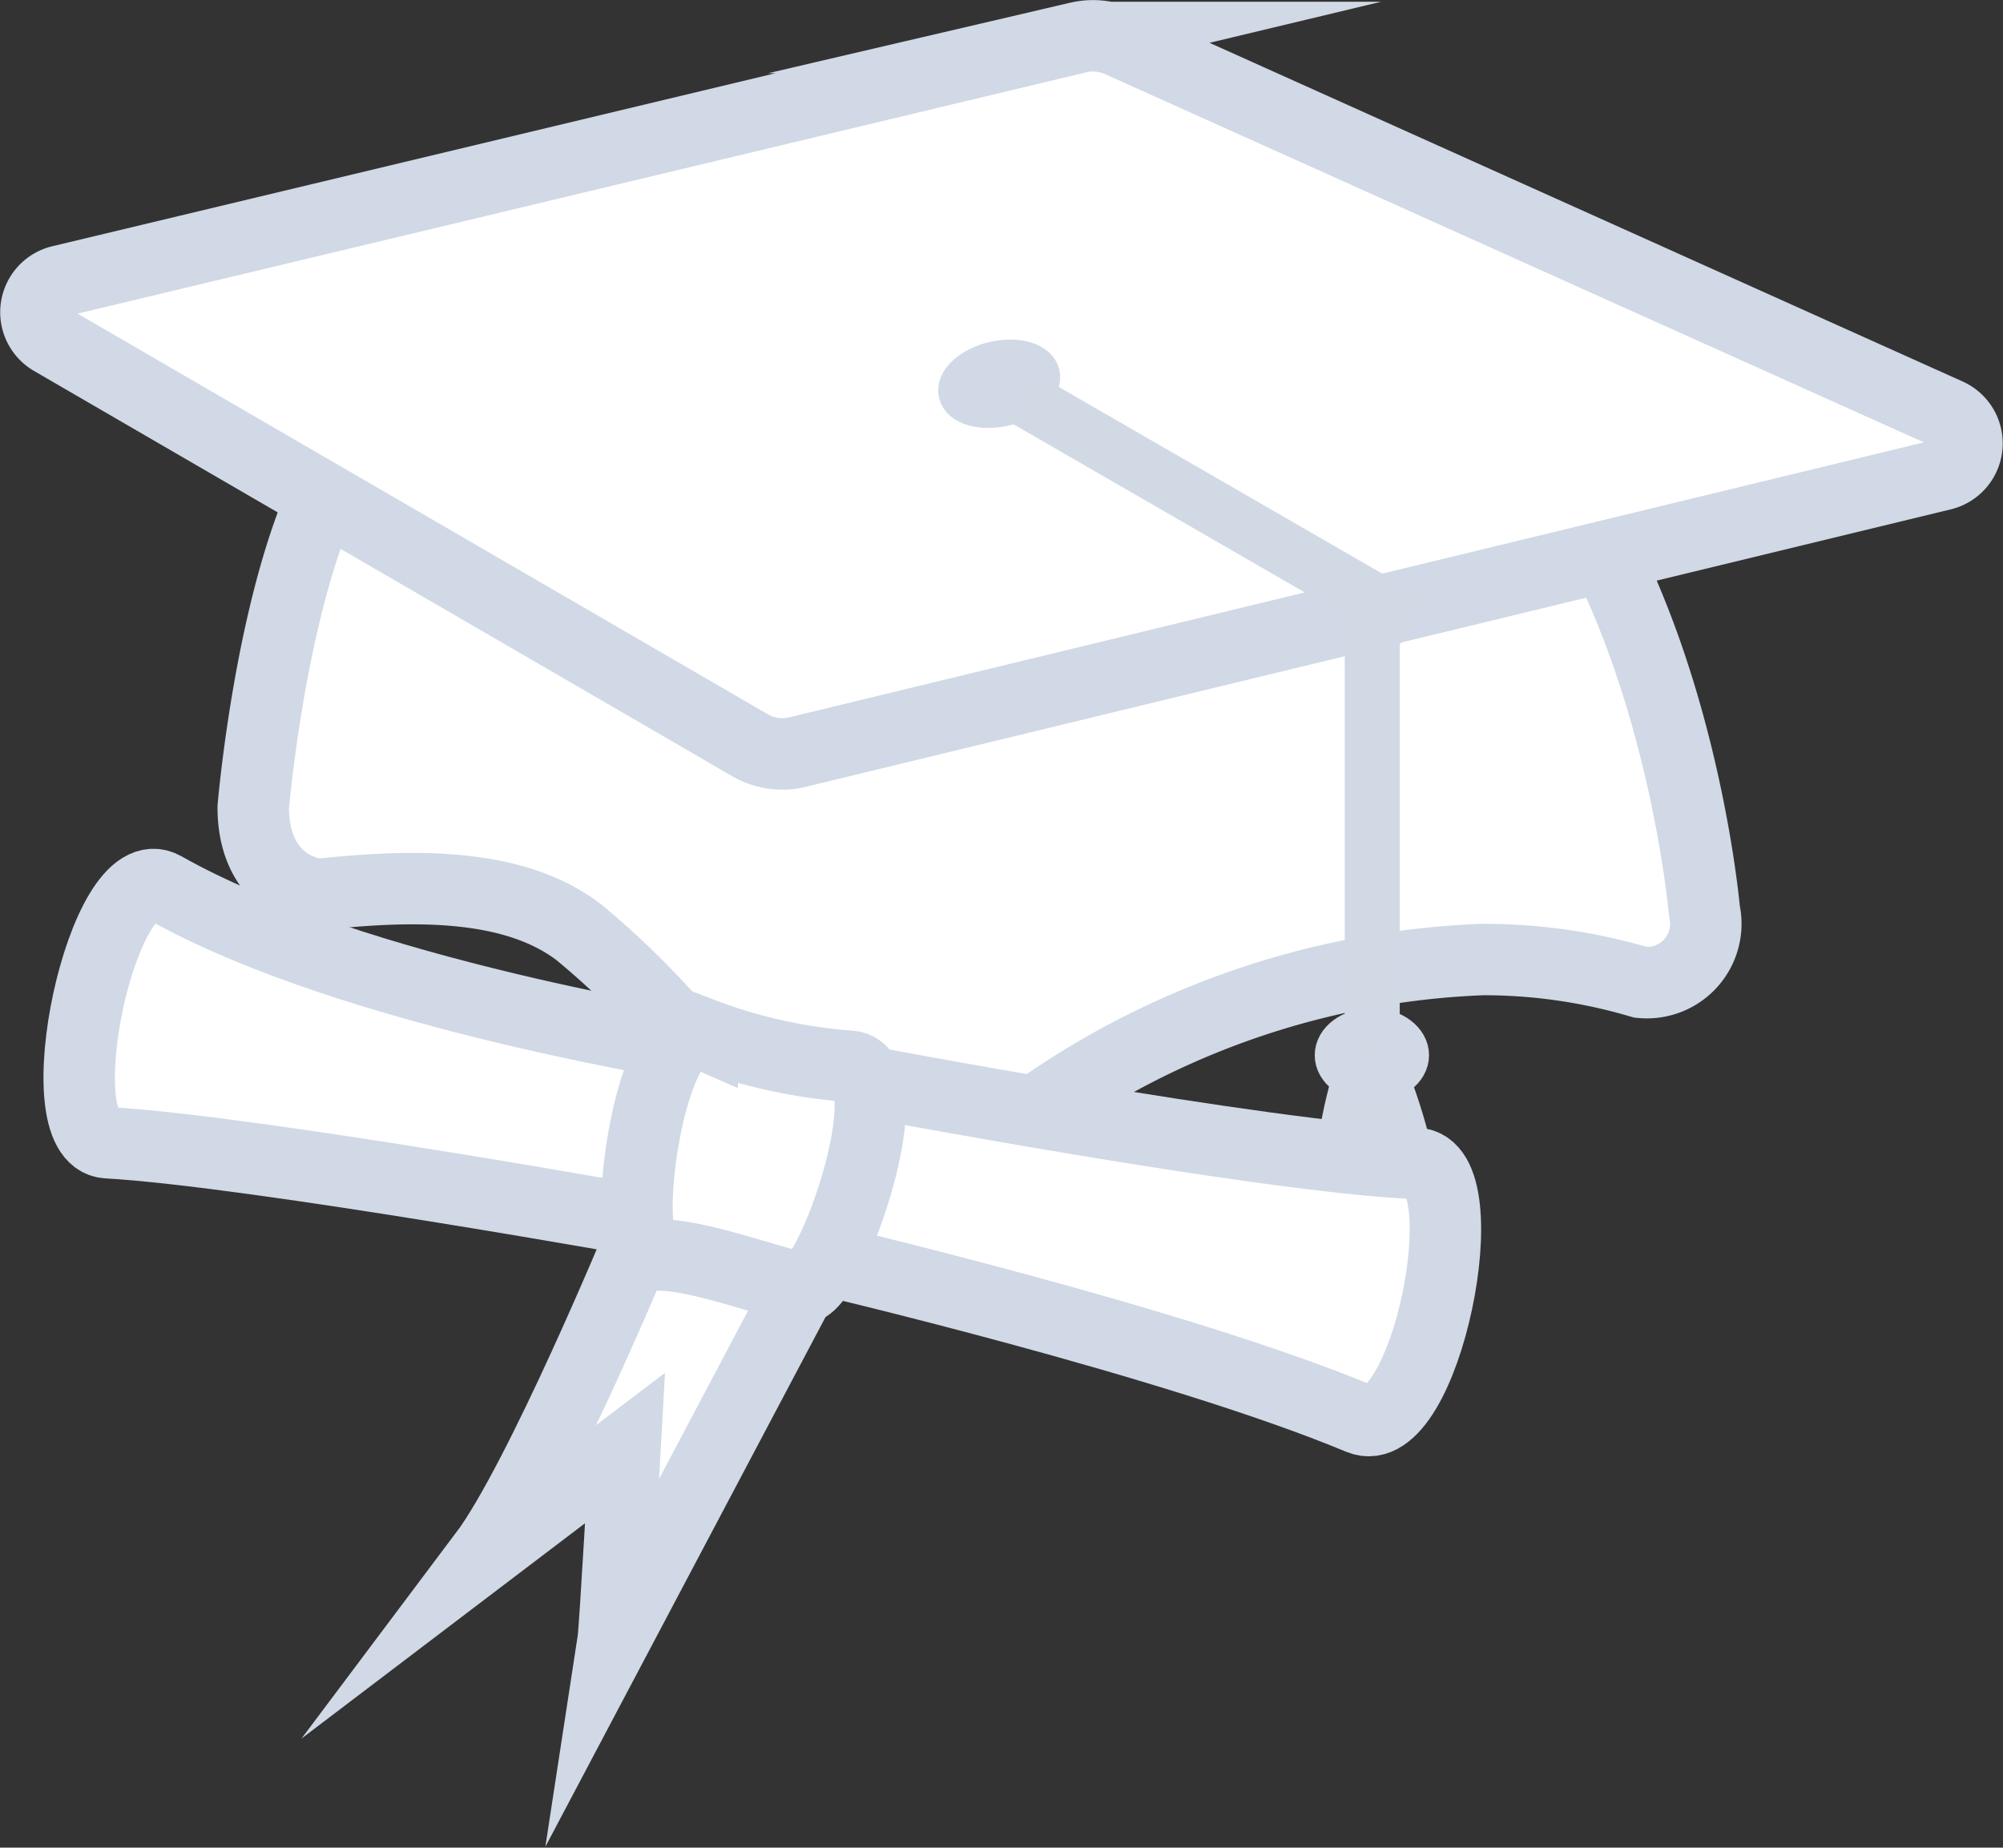 <svg xmlns="http://www.w3.org/2000/svg" viewBox="0 0 56.08 51.74"><rect x="0" y="0" width="56.08" height="51.74" fill="#333333" stroke="none"/><defs><style>.a{fill:#fff;stroke-width:2px;}.a,.b{stroke:#d0d9e5;stroke-miterlimit:10;}.b,.c{fill:#d1d9e5;}</style></defs><title>Asset 14</title><path class="a" d="M16.21,26.11a23.36,23.36,0,0,1,5.88,7.31,2.31,2.31,0,0,0,3.7.45,23.16,23.16,0,0,1,15.73-7,15.48,15.48,0,0,1,4.42.64,1.65,1.65,0,0,0,1.78-2s-.8-9.24-5.57-14c-1.38-1.37-6.46-.74-6.22-.78l-15.51-.23s-4.17-3-9.77,1.11c-2.81,2.06-3.56,11-3.56,11,0,2,1.44,2.49,2,2.42C11.61,24.77,14.4,24.72,16.21,26.11Z"/><path class="a" d="M21,20.87,1.45,9.52a.9.9,0,0,1,.24-1.65l28.5-6.82a1.81,1.81,0,0,1,1.15.11L54.55,11.6a.9.9,0,0,1-.16,1.69L22.33,21.06A1.79,1.79,0,0,1,21,20.87Z"/><ellipse class="b" cx="27.98" cy="10.74" rx="1.23" ry="0.7" transform="translate(-1.72 6.69) rotate(-13.22)"/><rect class="c" x="27.78" y="13.52" width="12.61" height="1.54" transform="translate(11.71 -15.13) rotate(30)"/><rect class="c" x="31.71" y="22.54" width="13.4" height="1.54" transform="translate(61.73 -15.1) rotate(90)"/><path class="c" d="M40,34.26a3.37,3.37,0,0,1-2.7.2c-1.08-.75,0-4.36,0-4.36l2.1-.16S40.76,33.29,40,34.26Z"/><ellipse class="b" cx="38.41" cy="29.55" rx="1.1" ry="0.82"/><path class="a" d="M17.16,46c.06-.39.34-5.45.34-5.45l-3.95,3c1.57-2.09,4.4-8.94,4.4-8.94l4.81.8h0Z"/><path class="a" d="M18.69,34.32S7.11,32.23,3,32c-1.82-.11-.12-8.12,1.59-7.15,5.28,3,15.18,4.51,15.18,4.51Z"/><path class="a" d="M24,30.24s11.37,2.16,15.66,2.34c1.83.08.23,7.91-1.59,7.15-5.17-2.16-15.18-4.5-15.18-4.5Z"/><path class="a" d="M22.42,36.07c-1.12-.25-3.08-1-4.14-.92s-.08-6.85,1.38-6.21a14.6,14.6,0,0,0,4.14.92C25.39,30,23.22,36.25,22.42,36.07Z"/></svg>